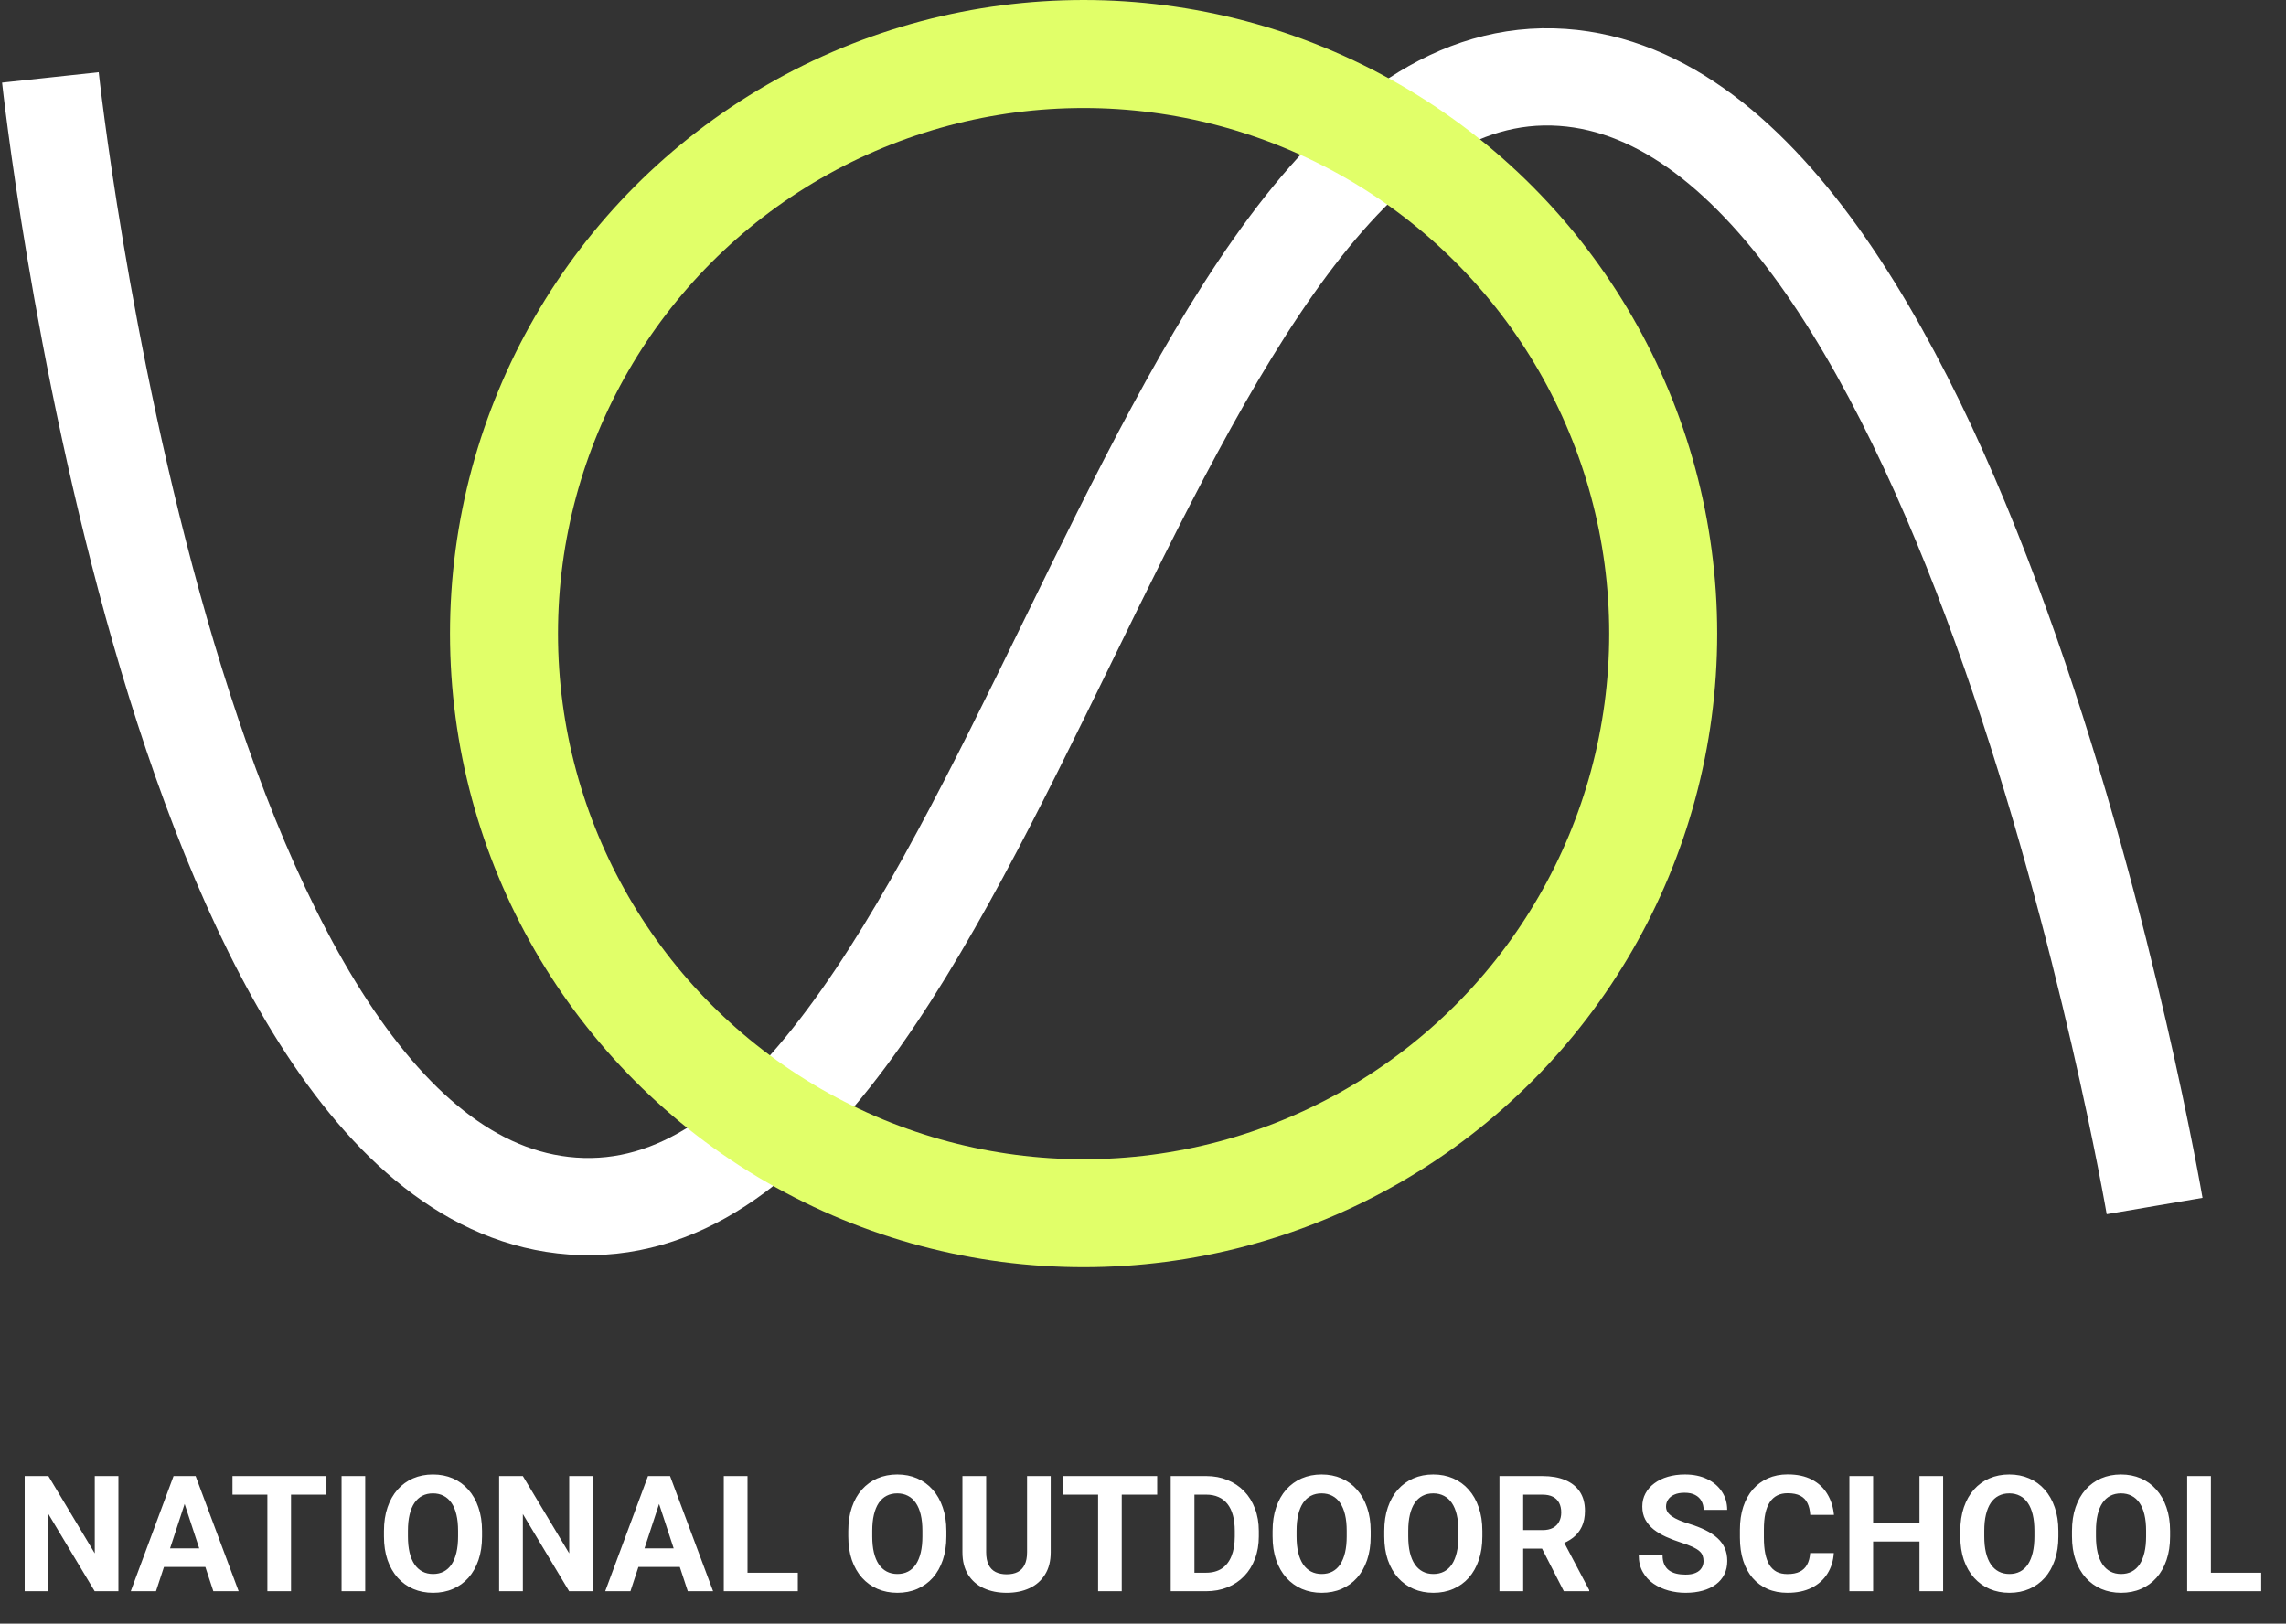 <svg width="635" height="451" viewBox="0 0 635 451" fill="none" xmlns="http://www.w3.org/2000/svg">
<rect x="0" y="0" width="635" height="451" fill="#333333" stroke="none"/>
<path d="M14 21.5C14 21.5 46.837 326.907 159 335C276.66 343.49 316.316 13.358 434 21.5C546.391 29.276 598.5 335 598.5 335" stroke="white" stroke-width="27"/>
<circle cx="301" cy="176" r="161" stroke="#E1FF69" stroke-width="30"/>
<path d="M32.894 410.008V442H26.302L13.448 420.555V442H6.856V410.008H13.448L26.324 431.475V410.008H32.894ZM52.032 415.479L43.331 442H36.322L48.209 410.008H52.669L52.032 415.479ZM59.261 442L50.538 415.479L49.835 410.008H54.339L66.293 442H59.261ZM58.866 430.091V435.254H41.969V430.091H58.866ZM80.838 410.008V442H74.269V410.008H80.838ZM90.682 410.008V415.171H64.579V410.008H90.682ZM101.449 410.008V442H94.879V410.008H101.449ZM133.902 425.257V426.773C133.902 429.205 133.573 431.387 132.914 433.321C132.254 435.254 131.324 436.902 130.123 438.265C128.922 439.612 127.486 440.645 125.816 441.363C124.161 442.081 122.323 442.439 120.301 442.439C118.294 442.439 116.456 442.081 114.786 441.363C113.131 440.645 111.695 439.612 110.479 438.265C109.264 436.902 108.319 435.254 107.645 433.321C106.986 431.387 106.656 429.205 106.656 426.773V425.257C106.656 422.811 106.986 420.628 107.645 418.709C108.304 416.775 109.234 415.127 110.436 413.765C111.651 412.403 113.087 411.363 114.742 410.645C116.412 409.927 118.25 409.568 120.257 409.568C122.279 409.568 124.117 409.927 125.772 410.645C127.442 411.363 128.878 412.403 130.079 413.765C131.295 415.127 132.232 416.775 132.892 418.709C133.565 420.628 133.902 422.811 133.902 425.257ZM127.245 426.773V425.213C127.245 423.514 127.091 422.02 126.783 420.73C126.476 419.441 126.021 418.357 125.421 417.479C124.82 416.6 124.088 415.94 123.224 415.501C122.359 415.047 121.371 414.82 120.257 414.82C119.144 414.82 118.155 415.047 117.291 415.501C116.441 415.94 115.716 416.6 115.116 417.479C114.53 418.357 114.083 419.441 113.775 420.73C113.468 422.02 113.314 423.514 113.314 425.213V426.773C113.314 428.458 113.468 429.952 113.775 431.255C114.083 432.544 114.537 433.636 115.138 434.529C115.738 435.408 116.471 436.075 117.335 436.529C118.199 436.983 119.188 437.21 120.301 437.21C121.415 437.21 122.403 436.983 123.268 436.529C124.132 436.075 124.857 435.408 125.443 434.529C126.029 433.636 126.476 432.544 126.783 431.255C127.091 429.952 127.245 428.458 127.245 426.773ZM164.686 410.008V442H158.094L145.24 420.555V442H138.648V410.008H145.24L158.116 431.475V410.008H164.686ZM183.824 415.479L175.123 442H168.114L180.001 410.008H184.461L183.824 415.479ZM191.053 442L182.33 415.479L181.627 410.008H186.131L198.084 442H191.053ZM190.658 430.091V435.254H173.761V430.091H190.658ZM221.617 436.858V442H205.511V436.858H221.617ZM207.643 410.008V442H201.051V410.008H207.643ZM262.882 425.257V426.773C262.882 429.205 262.552 431.387 261.893 433.321C261.234 435.254 260.304 436.902 259.103 438.265C257.901 439.612 256.466 440.645 254.796 441.363C253.141 442.081 251.302 442.439 249.281 442.439C247.274 442.439 245.436 442.081 243.766 441.363C242.11 440.645 240.675 439.612 239.459 438.265C238.243 436.902 237.298 435.254 236.625 433.321C235.965 431.387 235.636 429.205 235.636 426.773V425.257C235.636 422.811 235.965 420.628 236.625 418.709C237.284 416.775 238.214 415.127 239.415 413.765C240.631 412.403 242.066 411.363 243.722 410.645C245.392 409.927 247.23 409.568 249.237 409.568C251.258 409.568 253.097 409.927 254.752 410.645C256.422 411.363 257.857 412.403 259.059 413.765C260.274 415.127 261.212 416.775 261.871 418.709C262.545 420.628 262.882 422.811 262.882 425.257ZM256.224 426.773V425.213C256.224 423.514 256.07 422.02 255.763 420.73C255.455 419.441 255.001 418.357 254.4 417.479C253.8 416.6 253.067 415.94 252.203 415.501C251.339 415.047 250.35 414.82 249.237 414.82C248.124 414.82 247.135 415.047 246.271 415.501C245.421 415.94 244.696 416.6 244.095 417.479C243.509 418.357 243.062 419.441 242.755 420.73C242.447 422.02 242.293 423.514 242.293 425.213V426.773C242.293 428.458 242.447 429.952 242.755 431.255C243.062 432.544 243.517 433.636 244.117 434.529C244.718 435.408 245.45 436.075 246.314 436.529C247.179 436.983 248.167 437.21 249.281 437.21C250.394 437.21 251.383 436.983 252.247 436.529C253.111 436.075 253.836 435.408 254.422 434.529C255.008 433.636 255.455 432.544 255.763 431.255C256.07 429.952 256.224 428.458 256.224 426.773ZM285.294 410.008H291.864V431.146C291.864 433.606 291.336 435.679 290.282 437.364C289.242 439.048 287.799 440.315 285.953 441.165C284.122 442.015 282.013 442.439 279.625 442.439C277.237 442.439 275.113 442.015 273.253 441.165C271.407 440.315 269.957 439.048 268.902 437.364C267.862 435.679 267.342 433.606 267.342 431.146V410.008H273.934V431.146C273.934 432.581 274.161 433.753 274.615 434.661C275.069 435.569 275.721 436.236 276.571 436.661C277.435 437.085 278.453 437.298 279.625 437.298C280.826 437.298 281.844 437.085 282.679 436.661C283.529 436.236 284.173 435.569 284.613 434.661C285.067 433.753 285.294 432.581 285.294 431.146V410.008ZM311.595 410.008V442H305.025V410.008H311.595ZM321.439 410.008V415.171H295.335V410.008H321.439ZM335.018 442H328.053L328.097 436.858H335.018C336.747 436.858 338.204 436.47 339.391 435.694C340.577 434.903 341.471 433.753 342.071 432.244C342.687 430.735 342.994 428.912 342.994 426.773V425.213C342.994 423.572 342.818 422.129 342.467 420.884C342.13 419.639 341.625 418.592 340.951 417.742C340.277 416.893 339.449 416.255 338.468 415.831C337.486 415.391 336.358 415.171 335.084 415.171H327.921V410.008H335.084C337.223 410.008 339.178 410.374 340.951 411.106C342.738 411.824 344.283 412.857 345.587 414.205C346.891 415.552 347.894 417.164 348.597 419.039C349.315 420.899 349.674 422.972 349.674 425.257V426.773C349.674 429.043 349.315 431.116 348.597 432.991C347.894 434.866 346.891 436.478 345.587 437.825C344.298 439.158 342.752 440.191 340.951 440.923C339.164 441.641 337.186 442 335.018 442ZM331.788 410.008V442H325.196V410.008H331.788ZM380.743 425.257V426.773C380.743 429.205 380.414 431.387 379.754 433.321C379.095 435.254 378.165 436.902 376.964 438.265C375.763 439.612 374.327 440.645 372.657 441.363C371.002 442.081 369.164 442.439 367.142 442.439C365.135 442.439 363.297 442.081 361.627 441.363C359.972 440.645 358.536 439.612 357.32 438.265C356.104 436.902 355.16 435.254 354.486 433.321C353.827 431.387 353.497 429.205 353.497 426.773V425.257C353.497 422.811 353.827 420.628 354.486 418.709C355.145 416.775 356.075 415.127 357.276 413.765C358.492 412.403 359.928 411.363 361.583 410.645C363.253 409.927 365.091 409.568 367.098 409.568C369.12 409.568 370.958 409.927 372.613 410.645C374.283 411.363 375.719 412.403 376.92 413.765C378.136 415.127 379.073 416.775 379.732 418.709C380.406 420.628 380.743 422.811 380.743 425.257ZM374.085 426.773V425.213C374.085 423.514 373.932 422.02 373.624 420.73C373.316 419.441 372.862 418.357 372.262 417.479C371.661 416.6 370.929 415.94 370.064 415.501C369.2 415.047 368.211 414.82 367.098 414.82C365.985 414.82 364.996 415.047 364.132 415.501C363.282 415.94 362.557 416.6 361.957 417.479C361.371 418.357 360.924 419.441 360.616 420.73C360.309 422.02 360.155 423.514 360.155 425.213V426.773C360.155 428.458 360.309 429.952 360.616 431.255C360.924 432.544 361.378 433.636 361.979 434.529C362.579 435.408 363.312 436.075 364.176 436.529C365.04 436.983 366.029 437.21 367.142 437.21C368.255 437.21 369.244 436.983 370.108 436.529C370.973 436.075 371.698 435.408 372.284 434.529C372.87 433.636 373.316 432.544 373.624 431.255C373.932 429.952 374.085 428.458 374.085 426.773ZM411.769 425.257V426.773C411.769 429.205 411.439 431.387 410.78 433.321C410.121 435.254 409.19 436.902 407.989 438.265C406.788 439.612 405.353 440.645 403.683 441.363C402.027 442.081 400.189 442.439 398.167 442.439C396.161 442.439 394.322 442.081 392.652 441.363C390.997 440.645 389.562 439.612 388.346 438.265C387.13 436.902 386.185 435.254 385.511 433.321C384.852 431.387 384.522 429.205 384.522 426.773V425.257C384.522 422.811 384.852 420.628 385.511 418.709C386.17 416.775 387.101 415.127 388.302 413.765C389.518 412.403 390.953 411.363 392.608 410.645C394.278 409.927 396.117 409.568 398.124 409.568C400.145 409.568 401.983 409.927 403.639 410.645C405.309 411.363 406.744 412.403 407.945 413.765C409.161 415.127 410.099 416.775 410.758 418.709C411.432 420.628 411.769 422.811 411.769 425.257ZM405.111 426.773V425.213C405.111 423.514 404.957 422.02 404.649 420.73C404.342 419.441 403.888 418.357 403.287 417.479C402.687 416.6 401.954 415.94 401.09 415.501C400.226 415.047 399.237 414.82 398.124 414.82C397.01 414.82 396.021 415.047 395.157 415.501C394.308 415.94 393.583 416.6 392.982 417.479C392.396 418.357 391.949 419.441 391.642 420.73C391.334 422.02 391.18 423.514 391.18 425.213V426.773C391.18 428.458 391.334 429.952 391.642 431.255C391.949 432.544 392.403 433.636 393.004 434.529C393.604 435.408 394.337 436.075 395.201 436.529C396.065 436.983 397.054 437.21 398.167 437.21C399.281 437.21 400.27 436.983 401.134 436.529C401.998 436.075 402.723 435.408 403.309 434.529C403.895 433.636 404.342 432.544 404.649 431.255C404.957 429.952 405.111 428.458 405.111 426.773ZM416.515 410.008H428.446C430.892 410.008 432.994 410.374 434.752 411.106C436.524 411.839 437.887 412.923 438.839 414.358C439.791 415.794 440.267 417.559 440.267 419.654C440.267 421.368 439.974 422.84 439.388 424.07C438.817 425.286 438.004 426.304 436.949 427.125C435.909 427.93 434.686 428.575 433.28 429.058L431.192 430.157H420.821L420.777 425.015H428.49C429.647 425.015 430.606 424.81 431.368 424.4C432.13 423.99 432.701 423.418 433.082 422.686C433.478 421.954 433.675 421.104 433.675 420.137C433.675 419.112 433.485 418.226 433.104 417.479C432.723 416.731 432.145 416.16 431.368 415.765C430.592 415.369 429.618 415.171 428.446 415.171H423.106V442H416.515V410.008ZM434.4 442L427.105 427.74L434.071 427.696L441.454 441.692V442H434.4ZM473.204 433.628C473.204 433.057 473.116 432.544 472.94 432.09C472.779 431.622 472.472 431.197 472.018 430.816C471.563 430.42 470.926 430.032 470.106 429.651C469.286 429.271 468.224 428.875 466.92 428.465C465.47 427.996 464.093 427.469 462.789 426.883C461.5 426.297 460.357 425.616 459.361 424.839C458.38 424.048 457.604 423.133 457.032 422.093C456.476 421.053 456.197 419.844 456.197 418.467C456.197 417.134 456.49 415.926 457.076 414.842C457.662 413.743 458.482 412.806 459.537 412.029C460.592 411.238 461.837 410.63 463.272 410.206C464.723 409.781 466.312 409.568 468.041 409.568C470.399 409.568 472.457 409.993 474.215 410.843C475.973 411.692 477.335 412.857 478.302 414.336C479.283 415.816 479.774 417.508 479.774 419.412H473.226C473.226 418.475 473.028 417.654 472.633 416.951C472.252 416.233 471.666 415.669 470.875 415.259C470.099 414.849 469.117 414.644 467.931 414.644C466.788 414.644 465.836 414.82 465.074 415.171C464.312 415.508 463.741 415.97 463.36 416.556C462.979 417.127 462.789 417.771 462.789 418.489C462.789 419.031 462.921 419.522 463.185 419.961C463.463 420.401 463.873 420.811 464.415 421.192C464.957 421.573 465.624 421.932 466.415 422.269C467.206 422.605 468.121 422.935 469.161 423.257C470.904 423.785 472.435 424.378 473.753 425.037C475.086 425.696 476.2 426.436 477.093 427.256C477.987 428.077 478.661 429.007 479.115 430.047C479.569 431.087 479.796 432.266 479.796 433.584C479.796 434.976 479.525 436.221 478.983 437.32C478.441 438.418 477.657 439.349 476.632 440.11C475.606 440.872 474.383 441.451 472.962 441.846C471.542 442.242 469.952 442.439 468.194 442.439C466.612 442.439 465.052 442.234 463.514 441.824C461.976 441.399 460.577 440.762 459.317 439.913C458.072 439.063 457.076 437.979 456.329 436.661C455.582 435.342 455.208 433.782 455.208 431.98H461.822C461.822 432.977 461.976 433.819 462.284 434.507C462.591 435.196 463.023 435.752 463.58 436.177C464.151 436.602 464.825 436.91 465.602 437.1C466.393 437.291 467.257 437.386 468.194 437.386C469.337 437.386 470.274 437.225 471.007 436.902C471.754 436.58 472.303 436.133 472.655 435.562C473.021 434.991 473.204 434.346 473.204 433.628ZM502.823 431.387H509.393C509.261 433.541 508.668 435.452 507.613 437.122C506.573 438.792 505.116 440.096 503.241 441.033C501.38 441.971 499.139 442.439 496.517 442.439C494.466 442.439 492.628 442.088 491.002 441.385C489.376 440.667 487.984 439.642 486.827 438.309C485.685 436.976 484.813 435.364 484.212 433.475C483.612 431.585 483.312 429.468 483.312 427.125V424.905C483.312 422.562 483.619 420.445 484.234 418.555C484.864 416.651 485.758 415.032 486.915 413.699C488.087 412.366 489.486 411.341 491.112 410.623C492.738 409.905 494.554 409.546 496.561 409.546C499.227 409.546 501.476 410.03 503.307 410.997C505.152 411.963 506.581 413.296 507.591 414.996C508.617 416.695 509.232 418.628 509.437 420.796H502.845C502.772 419.507 502.516 418.416 502.076 417.522C501.637 416.614 500.97 415.933 500.077 415.479C499.198 415.01 498.026 414.776 496.561 414.776C495.462 414.776 494.503 414.981 493.683 415.391C492.862 415.801 492.174 416.424 491.617 417.259C491.061 418.094 490.643 419.148 490.365 420.423C490.101 421.683 489.969 423.162 489.969 424.861V427.125C489.969 428.78 490.094 430.237 490.343 431.497C490.592 432.742 490.973 433.797 491.485 434.661C492.013 435.511 492.687 436.155 493.507 436.595C494.342 437.02 495.345 437.232 496.517 437.232C497.894 437.232 499.029 437.012 499.923 436.573C500.816 436.133 501.498 435.481 501.966 434.617C502.45 433.753 502.735 432.676 502.823 431.387ZM535.057 423.038V428.179H518.358V423.038H535.057ZM520.313 410.008V442H513.722V410.008H520.313ZM539.759 410.008V442H533.189V410.008H539.759ZM571.773 425.257V426.773C571.773 429.205 571.444 431.387 570.785 433.321C570.125 435.254 569.195 436.902 567.994 438.265C566.793 439.612 565.357 440.645 563.688 441.363C562.032 442.081 560.194 442.439 558.172 442.439C556.166 442.439 554.327 442.081 552.657 441.363C551.002 440.645 549.566 439.612 548.351 438.265C547.135 436.902 546.19 435.254 545.516 433.321C544.857 431.387 544.527 429.205 544.527 426.773V425.257C544.527 422.811 544.857 420.628 545.516 418.709C546.175 416.775 547.105 415.127 548.307 413.765C549.522 412.403 550.958 411.363 552.613 410.645C554.283 409.927 556.122 409.568 558.128 409.568C560.15 409.568 561.988 409.927 563.644 410.645C565.313 411.363 566.749 412.403 567.95 413.765C569.166 415.127 570.104 416.775 570.763 418.709C571.437 420.628 571.773 422.811 571.773 425.257ZM565.116 426.773V425.213C565.116 423.514 564.962 422.02 564.654 420.73C564.347 419.441 563.893 418.357 563.292 417.479C562.691 416.6 561.959 415.94 561.095 415.501C560.23 415.047 559.242 414.82 558.128 414.82C557.015 414.82 556.026 415.047 555.162 415.501C554.312 415.94 553.587 416.6 552.987 417.479C552.401 418.357 551.954 419.441 551.646 420.73C551.339 422.02 551.185 423.514 551.185 425.213V426.773C551.185 428.458 551.339 429.952 551.646 431.255C551.954 432.544 552.408 433.636 553.009 434.529C553.609 435.408 554.342 436.075 555.206 436.529C556.07 436.983 557.059 437.21 558.172 437.21C559.286 437.21 560.274 436.983 561.139 436.529C562.003 436.075 562.728 435.408 563.314 434.529C563.9 433.636 564.347 432.544 564.654 431.255C564.962 429.952 565.116 428.458 565.116 426.773ZM602.799 425.257V426.773C602.799 429.205 602.469 431.387 601.81 433.321C601.151 435.254 600.221 436.902 599.02 438.265C597.818 439.612 596.383 440.645 594.713 441.363C593.058 442.081 591.219 442.439 589.198 442.439C587.191 442.439 585.353 442.081 583.683 441.363C582.027 440.645 580.592 439.612 579.376 438.265C578.16 436.902 577.215 435.254 576.542 433.321C575.882 431.387 575.553 429.205 575.553 426.773V425.257C575.553 422.811 575.882 420.628 576.542 418.709C577.201 416.775 578.131 415.127 579.332 413.765C580.548 412.403 581.983 411.363 583.639 410.645C585.309 409.927 587.147 409.568 589.154 409.568C591.175 409.568 593.014 409.927 594.669 410.645C596.339 411.363 597.774 412.403 598.976 413.765C600.191 415.127 601.129 416.775 601.788 418.709C602.462 420.628 602.799 422.811 602.799 425.257ZM596.141 426.773V425.213C596.141 423.514 595.987 422.02 595.68 420.73C595.372 419.441 594.918 418.357 594.317 417.479C593.717 416.6 592.984 415.94 592.12 415.501C591.256 415.047 590.267 414.82 589.154 414.82C588.041 414.82 587.052 415.047 586.188 415.501C585.338 415.94 584.613 416.6 584.012 417.479C583.426 418.357 582.979 419.441 582.672 420.73C582.364 422.02 582.21 423.514 582.21 425.213V426.773C582.21 428.458 582.364 429.952 582.672 431.255C582.979 432.544 583.434 433.636 584.034 434.529C584.635 435.408 585.367 436.075 586.231 436.529C587.096 436.983 588.084 437.21 589.198 437.21C590.311 437.21 591.3 436.983 592.164 436.529C593.028 436.075 593.753 435.408 594.339 434.529C594.925 433.636 595.372 432.544 595.68 431.255C595.987 429.952 596.141 428.458 596.141 426.773ZM628.111 436.858V442H612.005V436.858H628.111ZM614.137 410.008V442H607.545V410.008H614.137Z" fill="white"/>
</svg>
